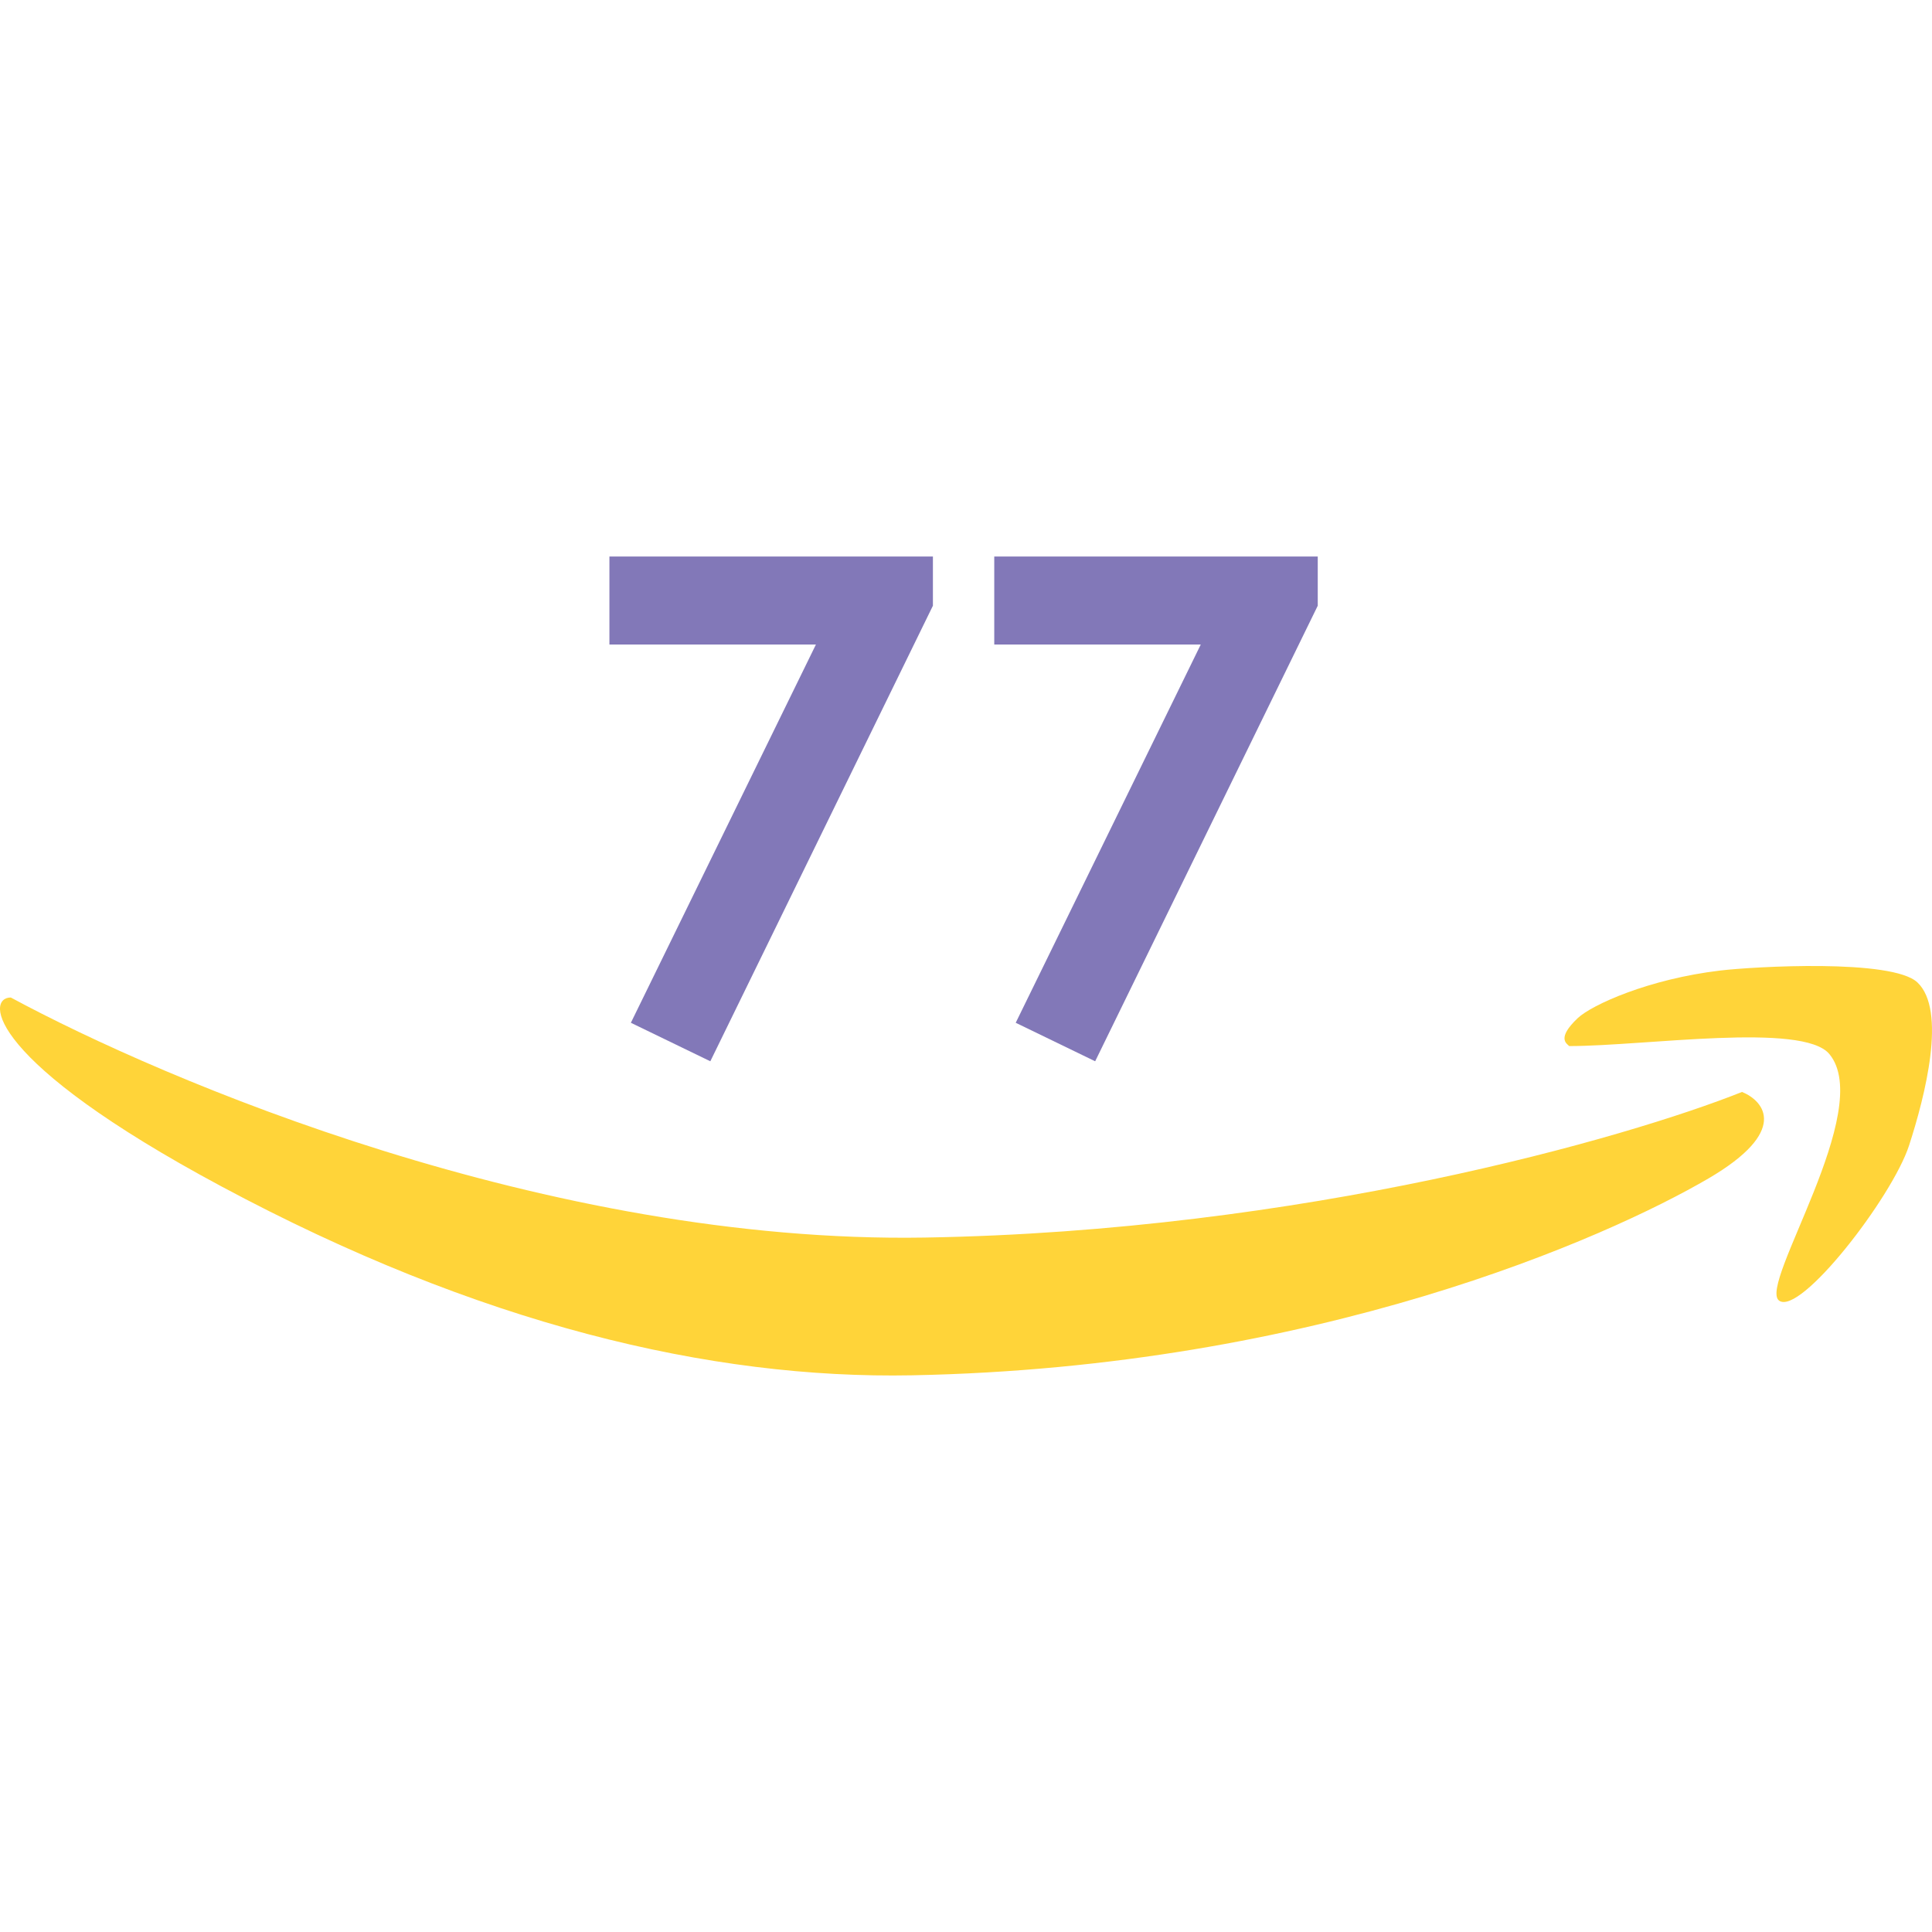 <svg width="184" height="184" viewBox="0 0 184 184" fill="none" xmlns="http://www.w3.org/2000/svg">
<path d="M88.081 117.863C52.137 118.463 15.604 102.871 1.028 95C-1.379 95 -1.287 100.997 21.087 112.991C45.558 126.109 67.626 131.356 86.877 130.981C125.389 130.232 153.07 117.863 162.698 112.241C170.4 107.743 168.046 104.87 165.907 103.995C154.942 108.368 124.025 117.263 88.081 117.863Z" fill="#FFD439"/>
<path d="M58.04 53H88.849V57.686L67.65 101.074L60.083 97.407L77.707 61.384H58.04V53Z" fill="#8278B8"/>
<path d="M94.691 53H110.096H125.5V57.686L104.301 101.074L96.735 97.407L114.358 61.384H94.691V53Z" fill="#8278B8"/>
<path d="M174.223 100.384C171.694 97.333 156.642 99.626 149.45 99.626C149.184 99.374 148.252 98.869 150.249 96.975C151.606 95.689 157.042 93.236 163.835 92.431C167.031 92.053 180.217 91.295 182.614 93.567C185.411 96.218 183.361 104.333 181.815 109.094C180.217 114.016 171.426 125.377 169.429 123.862C167.431 122.347 178.619 105.685 174.223 100.384Z" fill="#FFD439"/>
</svg>
